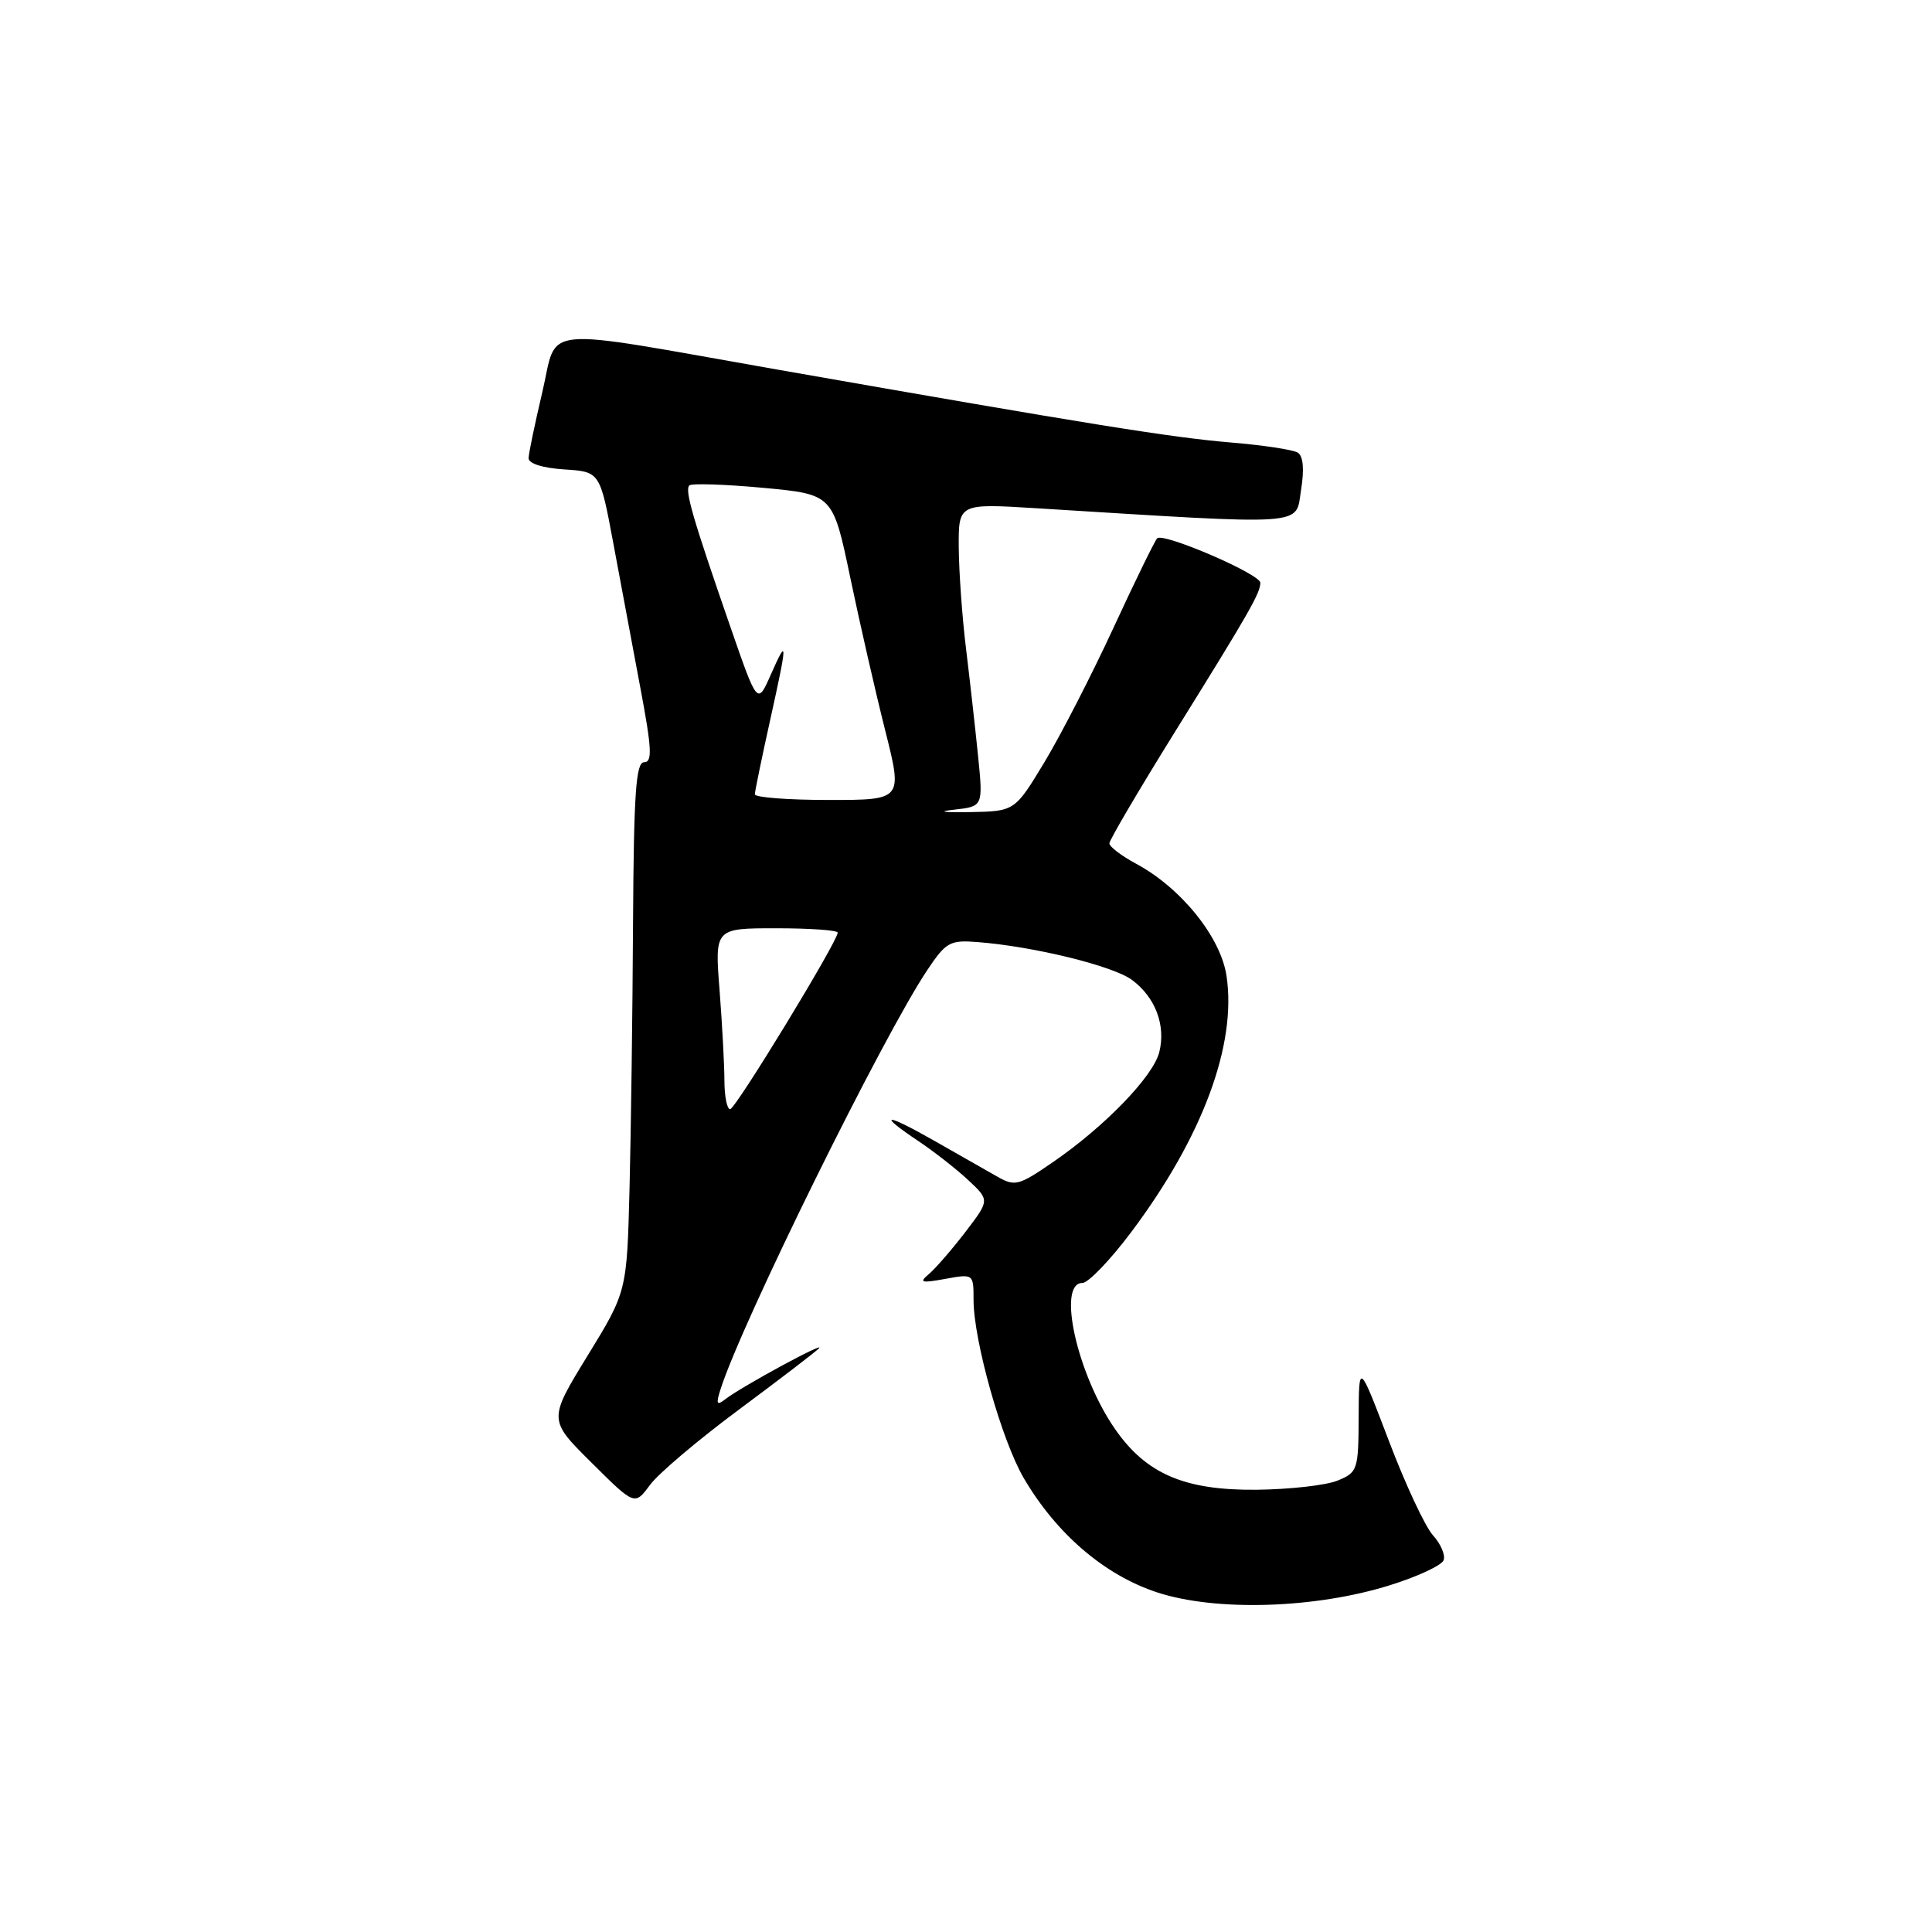 <?xml version="1.0" encoding="UTF-8" standalone="no"?>
<!DOCTYPE svg PUBLIC "-//W3C//DTD SVG 1.1//EN" "http://www.w3.org/Graphics/SVG/1.1/DTD/svg11.dtd" >
<svg xmlns="http://www.w3.org/2000/svg" xmlns:xlink="http://www.w3.org/1999/xlink" version="1.1" viewBox="0 0 256 256">
 <g >
 <path fill="currentColor"
d=" M 184.17 210.05 C 187.84 208.91 191.05 207.41 191.29 206.73 C 191.54 206.06 190.91 204.57 189.88 203.44 C 188.85 202.31 186.22 196.69 184.04 190.94 C 180.06 180.50 180.06 180.50 180.03 187.77 C 180.00 194.76 179.89 195.10 177.25 196.18 C 175.74 196.81 170.90 197.35 166.50 197.40 C 156.96 197.49 151.87 195.31 147.73 189.33 C 142.73 182.11 140.03 170.00 143.42 170.00 C 144.20 170.00 147.12 166.96 149.90 163.25 C 159.34 150.67 163.89 138.42 162.52 129.31 C 161.75 124.17 156.51 117.66 150.54 114.45 C 148.59 113.40 147.00 112.19 147.00 111.75 C 147.00 111.31 150.98 104.55 155.84 96.73 C 165.55 81.12 167.00 78.58 167.00 77.22 C 167.00 76.07 154.14 70.53 153.33 71.33 C 153.01 71.66 150.40 77.00 147.53 83.21 C 144.66 89.42 140.55 97.42 138.39 101.00 C 134.46 107.50 134.46 107.50 128.48 107.61 C 125.01 107.67 124.13 107.54 126.39 107.29 C 130.27 106.86 130.27 106.86 129.60 100.18 C 129.23 96.51 128.51 90.12 128.01 86.00 C 127.50 81.88 127.07 75.85 127.04 72.60 C 127.00 66.71 127.00 66.71 137.25 67.34 C 173.73 69.60 171.63 69.74 172.39 64.97 C 172.84 62.16 172.69 60.42 171.95 59.97 C 171.33 59.59 167.33 58.98 163.06 58.63 C 155.14 57.96 144.49 56.25 103.00 48.97 C 70.72 43.30 73.98 42.98 71.85 52.00 C 70.88 56.12 70.06 60.04 70.04 60.70 C 70.02 61.42 71.87 62.01 74.75 62.20 C 79.50 62.50 79.50 62.50 81.27 72.00 C 82.24 77.22 83.86 85.89 84.87 91.25 C 86.37 99.21 86.46 101.00 85.35 101.00 C 84.26 101.00 83.98 105.11 83.88 122.25 C 83.82 133.94 83.61 149.72 83.42 157.32 C 83.07 171.14 83.07 171.14 77.86 179.63 C 72.65 188.13 72.65 188.13 78.38 193.81 C 84.10 199.50 84.10 199.50 86.12 196.77 C 87.23 195.26 92.50 190.80 97.82 186.85 C 103.14 182.90 107.95 179.22 108.50 178.68 C 109.64 177.56 98.24 183.74 96.11 185.40 C 94.97 186.29 94.85 186.05 95.47 184.10 C 98.29 175.22 116.99 137.31 122.89 128.51 C 125.35 124.83 125.88 124.54 129.53 124.83 C 137.00 125.41 147.50 127.99 150.00 129.85 C 153.10 132.15 154.50 135.87 153.61 139.42 C 152.80 142.63 146.41 149.25 139.56 153.96 C 134.95 157.13 134.49 157.25 132.08 155.87 C 130.66 155.07 126.91 152.93 123.75 151.13 C 117.24 147.42 116.12 147.48 121.75 151.24 C 123.81 152.62 126.77 154.94 128.32 156.39 C 131.14 159.03 131.14 159.03 127.90 163.27 C 126.11 165.60 123.94 168.10 123.08 168.82 C 121.74 169.95 122.06 170.04 125.25 169.46 C 128.99 168.78 129.00 168.79 129.00 172.23 C 129.00 177.62 132.73 190.86 135.65 195.85 C 139.99 203.26 146.36 208.71 153.33 211.00 C 161.11 213.55 174.28 213.15 184.17 210.05 Z  M 95.99 143.25 C 95.99 141.19 95.70 135.79 95.35 131.25 C 94.70 123.00 94.70 123.00 102.85 123.00 C 107.33 123.00 111.00 123.26 111.00 123.58 C 111.00 124.74 97.47 146.95 96.75 146.97 C 96.34 146.99 96.00 145.31 95.99 143.25 Z  M 100.02 105.25 C 100.03 104.84 100.93 100.47 102.02 95.55 C 104.38 84.89 104.39 84.29 102.11 89.45 C 100.36 93.41 100.36 93.41 96.74 82.95 C 91.77 68.60 90.71 64.96 91.34 64.32 C 91.64 64.03 96.04 64.17 101.12 64.64 C 110.36 65.50 110.36 65.50 112.67 76.56 C 113.94 82.64 116.02 91.75 117.30 96.81 C 119.61 106.00 119.61 106.00 109.81 106.00 C 104.41 106.00 100.01 105.66 100.02 105.25 Z "/>
</g>
</svg>